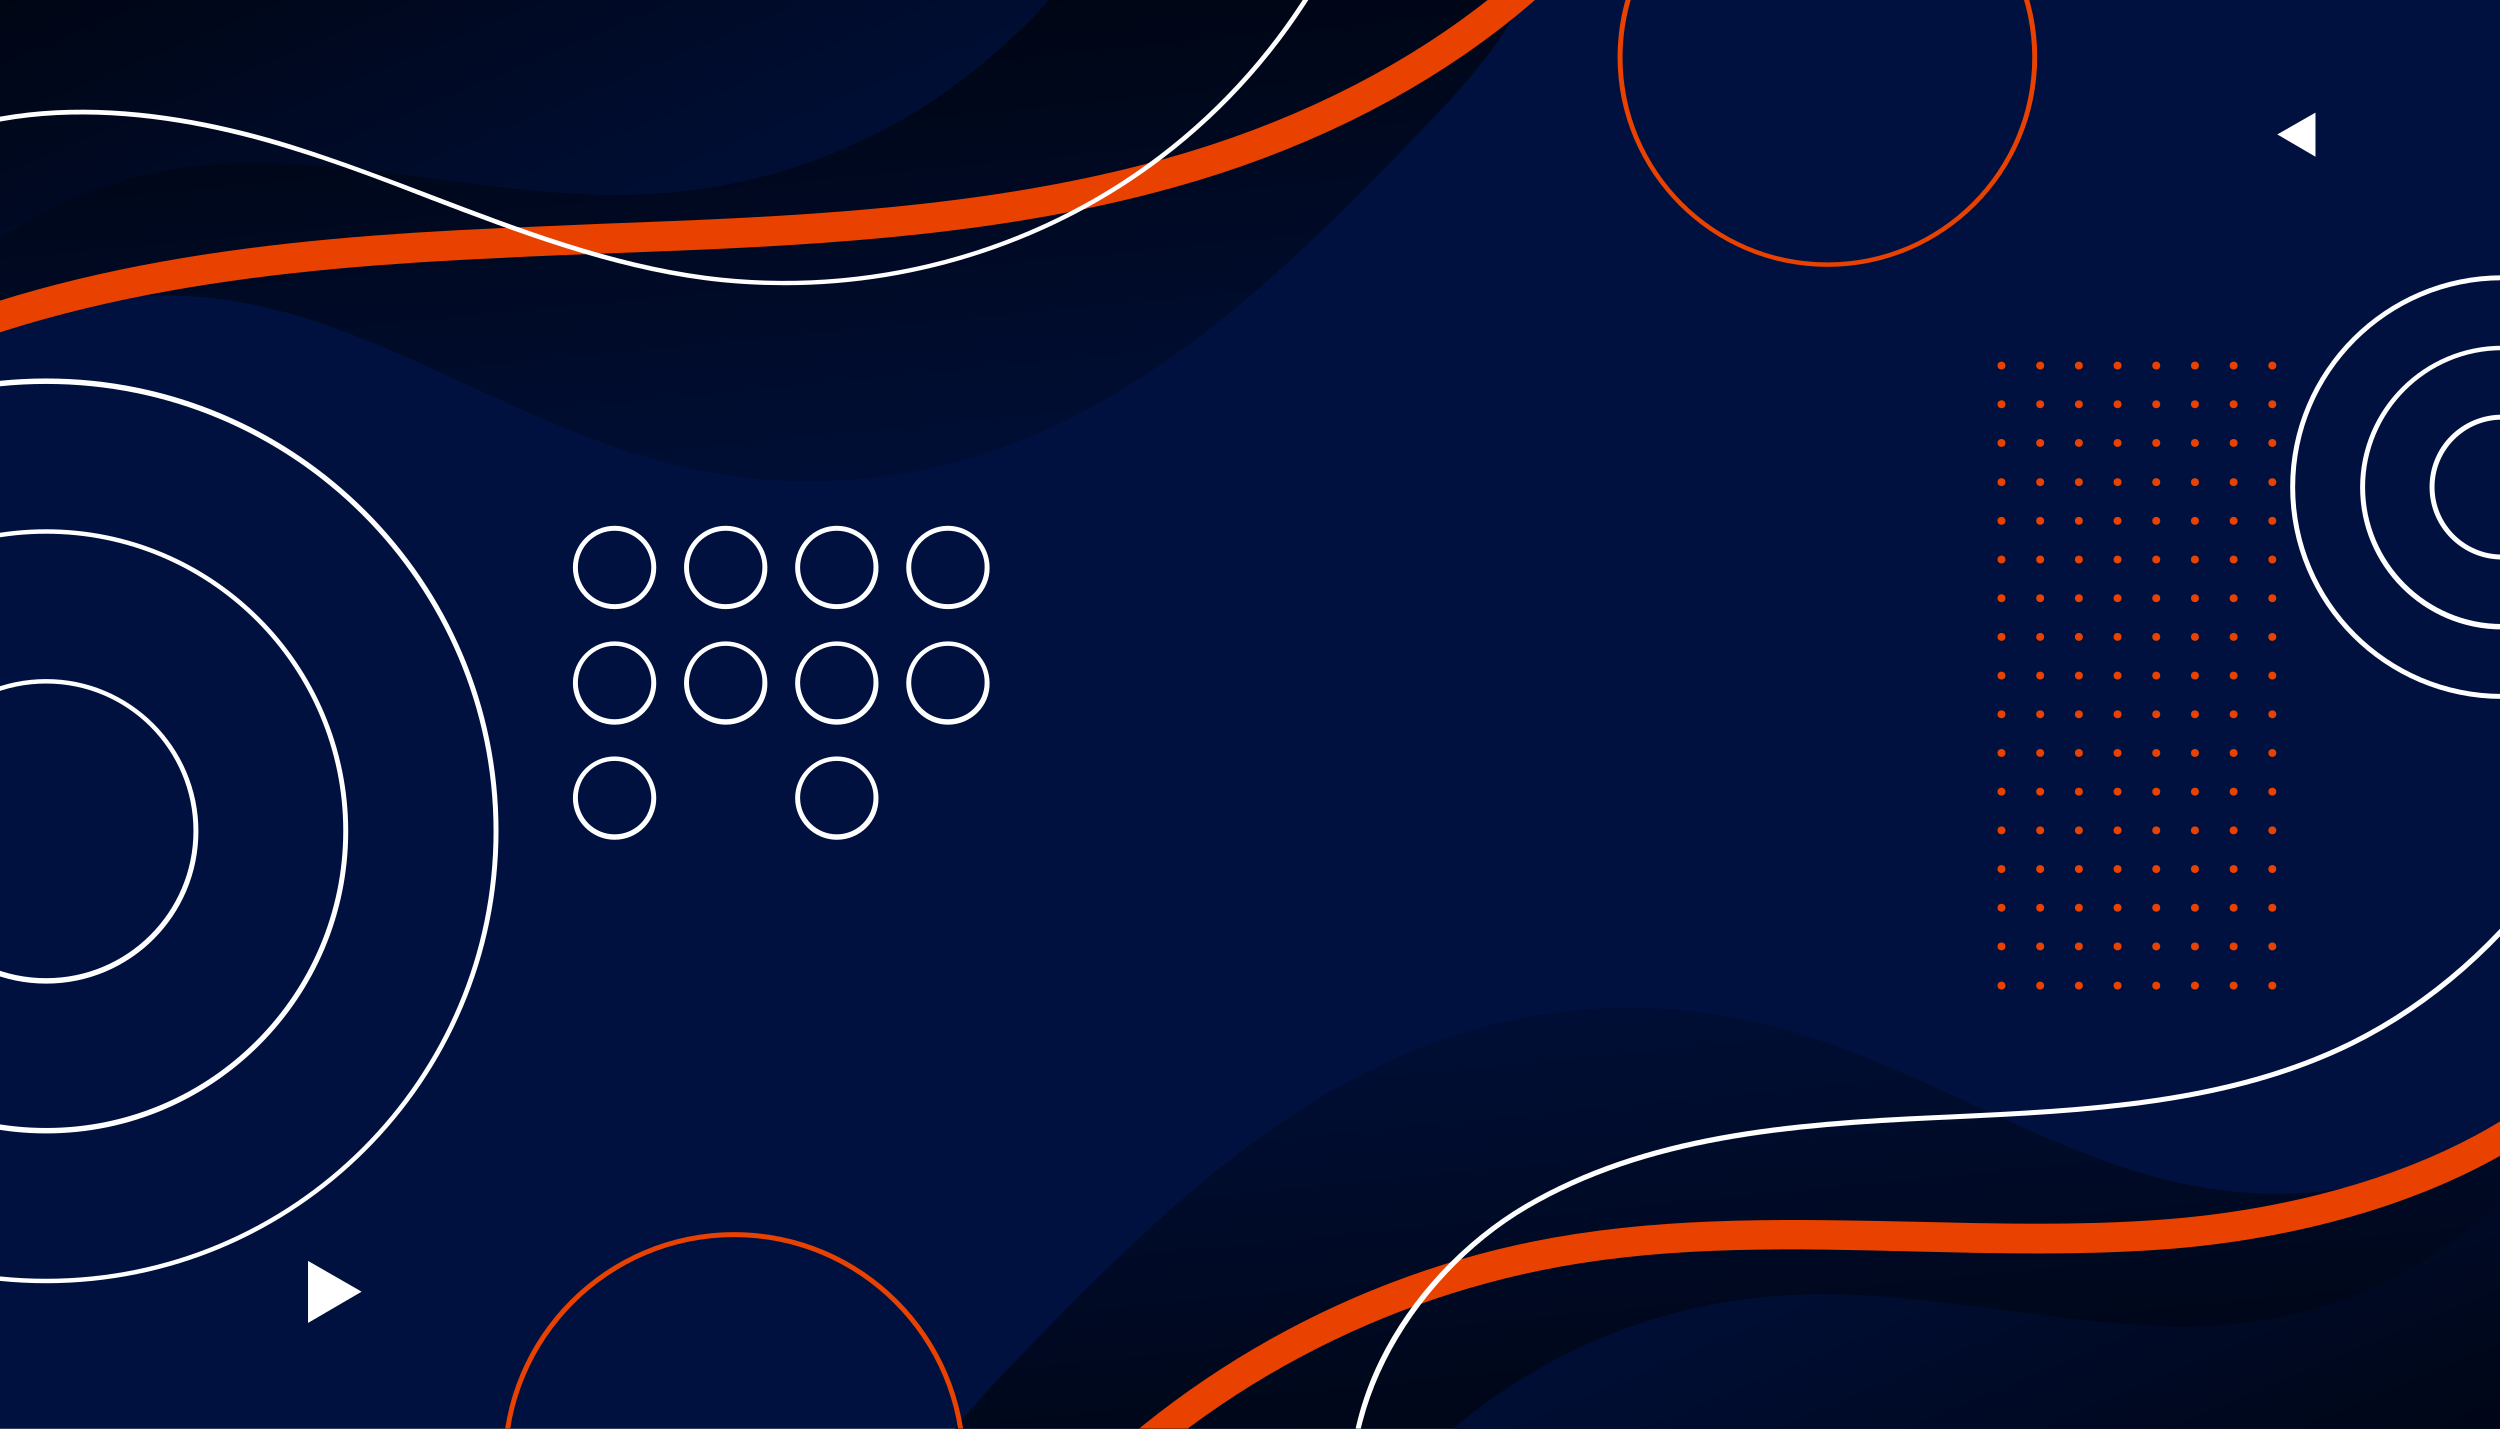 <?xml version="1.0" encoding="utf-8"?>
<!-- Generator: Adobe Illustrator 19.0.0, SVG Export Plug-In . SVG Version: 6.00 Build 0)  -->
<svg version="1.1" id="Layer_1" xmlns="http://www.w3.org/2000/svg" xmlns:xlink="http://www.w3.org/1999/xlink" x="0px" y="0px"
	 viewBox="0 0 504 288" style="enable-background:new 0 0 504 288;" xml:space="preserve">
<rect x="0" y="0" width="504" height="288" fill="#333333" stroke="none"/>
<style type="text/css">
	.st0{clip-path:url(#SVGID_1_);}
	.st1{fill:url(#SVGID_2_);}
	.st2{fill:url(#SVGID_3_);}
	.st3{fill:url(#SVGID_4_);}
	.st4{fill:url(#SVGID_5_);}
	.st5{fill:#FFFFFF;}
	.st6{fill:#E94100;}
	.st7{clip-path:url(#SVGID_1_);fill:#FFFFFF;}
</style>
<g>
	<g>
		<defs>
			<rect id="SVGID_318_" x="0" width="504" height="288"/>
		</defs>
		<use xlink:href="#SVGID_318_"  style="overflow:visible;fill:#00113F;"/>
		<clipPath id="SVGID_1_">
			<use xlink:href="#SVGID_318_"  style="overflow:visible;"/>
		</clipPath>
		<g class="st0">
			<linearGradient id="SVGID_2_" gradientUnits="userSpaceOnUse" x1="138.753" y1="126.353" x2="121.849" y2="-47.197">
				<stop  offset="0" style="stop-color:#00113F"/>
				<stop  offset="1" style="stop-color:#000000"/>
			</linearGradient>
			<path class="st1" d="M68.2,66.4C91.4,75,113,88.3,137.1,94c19.2,4.5,39.5,4,58.4-1.6C233,81.3,262,51.9,289.1,23.6
				C300.2,12,312.2-2.2,309.3-18c-1.8-9.8-9.3-17.9-18.1-22.7c-8.8-4.8-18.7-6.9-28.5-8.8c-74.4-14.7-151.4-24.4-225.8-9.6
				c-17.2,3.4-34.3,8.2-49.7,16.6C-28.2-34-41.8-21.7-49.6-6c-7.7,15.8-8.9,35.1-1,50.8c8.8,17.4,30.4,29.7,49.3,21.8
				C22,56.8,44.5,57.6,68.2,66.4z"/>
			
				<linearGradient id="SVGID_3_" gradientUnits="userSpaceOnUse" x1="203.994" y1="165.037" x2="187.089" y2="-8.516" gradientTransform="matrix(0.955 -0.296 0.296 0.955 -99.655 -27.927)">
				<stop  offset="0" style="stop-color:#00113F"/>
				<stop  offset="1" style="stop-color:#000000"/>
			</linearGradient>
			<path class="st2" d="M58.9,33c24.7,1.3,49.3,7.7,74,6c19.6-1.3,38.9-7.9,55.3-18.8c32.6-21.7,51.6-58.4,69.2-93.4
				c7.2-14.3,14.4-31.4,7-45.7c-4.6-8.9-14.2-14.3-24-16.3c-9.8-2-19.9-1.1-29.9,0c-75.4,8-151.9,21.5-218.6,57.6
				c-15.4,8.4-30.4,18-42.6,30.6C-62.9-34.4-72.3-18.6-75-1.3C-77.7,16-73.1,34.9-61,47.5c13.6,14,37.9,19.4,53.5,6.3
				C12,37.5,33.6,31.6,58.9,33z"/>
		</g>
		<g class="st0">
			
				<linearGradient id="SVGID_4_" gradientUnits="userSpaceOnUse" x1="50.086" y1="891.02" x2="33.182" y2="717.469" gradientTransform="matrix(-1 0 0 -1 403.127 1064.889)">
				<stop  offset="0" style="stop-color:#00113F"/>
				<stop  offset="1" style="stop-color:#000000"/>
			</linearGradient>
			<path class="st3" d="M423.6,233.8c-23.2-8.6-44.8-21.9-68.9-27.6c-19.2-4.5-39.5-4-58.4,1.6c-37.6,11.1-66.5,40.5-93.7,68.8
				c-11.1,11.6-23.1,25.8-20.2,41.5c1.8,9.8,9.3,17.9,18.1,22.7c8.8,4.8,18.7,6.9,28.5,8.8c74.4,14.7,151.4,24.4,225.8,9.6
				c17.2-3.4,34.3-8.2,49.7-16.6c15.4-8.4,29-20.8,36.7-36.5c7.7-15.8,8.9-35.1,1-50.8c-8.8-17.4-30.4-29.7-49.3-21.8
				C469.7,243.4,447.3,242.6,423.6,233.8z"/>
			
				<linearGradient id="SVGID_5_" gradientUnits="userSpaceOnUse" x1="-106.752" y1="869.329" x2="-123.656" y2="695.776" gradientTransform="matrix(-0.955 0.296 -0.296 -0.955 502.782 1092.817)">
				<stop  offset="0" style="stop-color:#00113F"/>
				<stop  offset="1" style="stop-color:#000000"/>
			</linearGradient>
			<path class="st4" d="M432.9,267.2c-24.7-1.3-49.3-7.7-74-6c-19.6,1.3-38.9,7.9-55.3,18.8c-32.6,21.7-51.6,58.4-69.2,93.4
				c-7.2,14.3-14.4,31.4-7,45.7c4.6,8.9,14.2,14.3,24,16.3s19.9,1.1,29.9,0c75.4-8,151.9-21.5,218.6-57.6
				c15.4-8.4,30.4-18,42.6-30.6c12.2-12.6,21.6-28.4,24.3-45.7c2.7-17.3-1.9-36.2-14.1-48.8c-13.6-14-37.9-19.4-53.5-6.3
				C479.8,262.7,458.2,268.6,432.9,267.2z"/>
		</g>
		<g class="st0">
			<g>
				<g>
					<path class="st5" d="M9.3,258.7c-50.3,0-91.2-40.9-91.2-91.2s40.9-91.2,91.2-91.2c50.3,0,91.2,40.9,91.2,91.2
						S59.6,258.7,9.3,258.7z M9.3,77.4c-49.7,0-90.2,40.4-90.2,90.2s40.4,90.2,90.2,90.2c49.7,0,90.2-40.4,90.2-90.2
						S59.1,77.4,9.3,77.4z"/>
				</g>
				<g>
					<path class="st5" d="M9.3,228.5c-33.6,0-60.9-27.3-60.9-60.9s27.3-60.9,60.9-60.9c33.6,0,60.9,27.3,60.9,60.9
						S42.9,228.5,9.3,228.5z M9.3,107.6c-33.1,0-59.9,26.9-59.9,59.9s26.9,59.9,59.9,59.9c33.1,0,59.9-26.9,59.9-59.9
						S42.4,107.6,9.3,107.6z"/>
				</g>
				<g>
					<path class="st5" d="M9.3,198.3c-16.9,0-30.7-13.8-30.7-30.7s13.8-30.7,30.7-30.7c16.9,0,30.7,13.8,30.7,30.7
						S26.3,198.3,9.3,198.3z M9.3,137.8c-16.4,0-29.7,13.3-29.7,29.7s13.3,29.7,29.7,29.7c16.4,0,29.7-13.3,29.7-29.7
						S25.7,137.8,9.3,137.8z"/>
				</g>
			</g>
		</g>
		<g class="st0">
			<g>
				<g>
					<path class="st5" d="M504.4,140.9c-23.6,0-42.7-19.2-42.7-42.7s19.2-42.7,42.7-42.7c23.6,0,42.7,19.2,42.7,42.7
						S528,140.9,504.4,140.9z M504.4,56.5c-23,0-41.7,18.7-41.7,41.7s18.7,41.7,41.7,41.7c23,0,41.7-18.7,41.7-41.7
						S527.5,56.5,504.4,56.5z"/>
				</g>
				<g>
					<path class="st5" d="M504.4,126.9c-15.8,0-28.6-12.9-28.6-28.6c0-15.8,12.9-28.6,28.6-28.6c15.8,0,28.6,12.9,28.6,28.6
						C533.1,114,520.2,126.9,504.4,126.9z M504.4,70.6c-15.2,0-27.6,12.4-27.6,27.6c0,15.2,12.4,27.6,27.6,27.6
						c15.2,0,27.6-12.4,27.6-27.6C532.1,83,519.7,70.6,504.4,70.6z"/>
				</g>
				<g>
					<path class="st5" d="M504.4,112.8c-8,0-14.6-6.5-14.6-14.6s6.5-14.6,14.6-14.6c8,0,14.6,6.5,14.6,14.6S512.5,112.8,504.4,112.8
						z M504.4,84.6c-7.5,0-13.6,6.1-13.6,13.6c0,7.5,6.1,13.6,13.6,13.6c7.5,0,13.6-6.1,13.6-13.6C518,90.7,511.9,84.6,504.4,84.6z"
						/>
				</g>
			</g>
		</g>
		<g class="st0">
			<path class="st6" d="M-102.5,182.4l-6-0.1c0.7-42.6,30.5-85.2,75.9-108.5C8.2,52.8,55.6,48,100.7,46c7-0.3,14-0.6,20.9-0.9
				c37.7-1.4,76.7-2.9,113.3-13.1c48.8-13.6,86.1-42.2,102.4-78.5l5.5,2.5c-17,38-55.7,67.8-106.2,81.8
				c-37.3,10.4-76.6,11.9-114.7,13.3c-6.8,0.3-13.9,0.5-20.8,0.9c-44.4,2-91,6.7-130.8,27.2C-73.4,101.4-101.9,142-102.5,182.4z"/>
		</g>
		<g class="st0">
			<path class="st6" d="M213,312.3l-4.5-4c27.2-30.7,64.4-51.6,104.7-58.8c24.1-4.3,48.9-3.7,72.8-3.2c16.3,0.4,33.1,0.8,49.4-0.4
				c23-1.6,78.7-10,100.5-53.3l5.4,2.7c-23.2,46-81.4,54.9-105.4,56.6c-16.7,1.2-33.6,0.8-50,0.4c-23.7-0.6-48.1-1.2-71.6,3.1
				C275.3,262.5,239.3,282.6,213,312.3z"/>
		</g>
		<g class="st0">
			<path class="st5" d="M158.3,57.5c-5.4,0-10.7-0.3-16.1-1c-19.2-2.5-37.7-9.5-55.5-16.3C77.5,36.6,68,33,58.5,30.1
				c-24.2-7.5-58.4-12.8-84.3,4.7l-0.6-0.8c26.2-17.7,60.8-12.4,85.2-4.8c9.5,3,19,6.6,28.2,10.1c17.8,6.8,36.2,13.8,55.3,16.3
				c32.2,4.2,65.6-4.6,91.4-24.3c25.9-19.7,43.3-49.5,47.7-81.7l1,0.1c-4.5,32.5-22,62.5-48.1,82.3
				C212.6,48.5,185.5,57.5,158.3,57.5z"/>
		</g>
		<g class="st0">
			<path class="st5" d="M274.7,315.3c-4.5-12.6-3.3-27.2,3.4-41c6.2-12.7,16.9-24.2,29.3-31.5c24.2-14.2,53.1-16.7,83-18l2.3-0.1
				c27.7-1.3,56.3-2.6,81.1-14.8c32.1-15.9,56.1-49.8,65.8-93c8.6-38.7,5.5-78.8,2.5-117.6l1-0.1c3,38.8,6.2,79-2.5,117.9
				c-9.7,43.5-33.9,77.7-66.3,93.7c-25,12.3-53.7,13.6-81.5,14.9l-2.3,0.1c-29.8,1.4-58.5,3.8-82.6,17.9
				c-23.5,13.8-42,44.3-32.3,71.3L274.7,315.3z"/>
		</g>
		<polygon class="st7" points="72.9,260.4 62.1,254.2 62.1,266.7 		"/>
		<polygon class="st7" points="459.1,27.1 466.8,31.6 466.8,22.7 		"/>
		<g class="st0">
			<path class="st6" d="M368.4,53.8c-23.3,0-42.3-19-42.3-42.3s19-42.3,42.3-42.3s42.3,19,42.3,42.3S391.8,53.8,368.4,53.8z
				 M368.4-29.7c-22.8,0-41.3,18.5-41.3,41.3c0,22.8,18.5,41.3,41.3,41.3c22.8,0,41.3-18.5,41.3-41.3
				C409.7-11.2,391.2-29.7,368.4-29.7z"/>
		</g>
		<g class="st0">
			<path class="st6" d="M148,341.8c-25.8,0-46.7-21-46.7-46.7c0-25.8,21-46.7,46.7-46.7c25.8,0,46.7,21,46.7,46.7
				C194.7,320.9,173.8,341.8,148,341.8z M148,249.4c-25.2,0-45.7,20.5-45.7,45.7c0,25.2,20.5,45.7,45.7,45.7
				c25.2,0,45.7-20.5,45.7-45.7C193.7,269.9,173.2,249.4,148,249.4z"/>
		</g>
		<g class="st0">
			<circle class="st6" cx="403.5" cy="73.7" r="0.8"/>
			<circle class="st6" cx="411.3" cy="73.7" r="0.8"/>
			<circle class="st6" cx="419.1" cy="73.7" r="0.8"/>
			<circle class="st6" cx="426.9" cy="73.7" r="0.8"/>
			<circle class="st6" cx="434.7" cy="73.7" r="0.8"/>
			<circle class="st6" cx="442.5" cy="73.7" r="0.8"/>
			<circle class="st6" cx="450.3" cy="73.7" r="0.8"/>
			<circle class="st6" cx="458.1" cy="73.7" r="0.8"/>
			<circle class="st6" cx="403.5" cy="81.5" r="0.8"/>
			<circle class="st6" cx="411.3" cy="81.5" r="0.8"/>
			<circle class="st6" cx="419.1" cy="81.5" r="0.8"/>
			<circle class="st6" cx="426.9" cy="81.5" r="0.8"/>
			<circle class="st6" cx="434.7" cy="81.5" r="0.8"/>
			<circle class="st6" cx="442.5" cy="81.5" r="0.8"/>
			<circle class="st6" cx="450.3" cy="81.5" r="0.8"/>
			<circle class="st6" cx="458.1" cy="81.5" r="0.8"/>
			<circle class="st6" cx="403.5" cy="89.3" r="0.8"/>
			<circle class="st6" cx="411.3" cy="89.3" r="0.8"/>
			<circle class="st6" cx="419.1" cy="89.3" r="0.8"/>
			<circle class="st6" cx="426.9" cy="89.3" r="0.8"/>
			<circle class="st6" cx="434.7" cy="89.3" r="0.8"/>
			<circle class="st6" cx="442.5" cy="89.3" r="0.8"/>
			<circle class="st6" cx="450.3" cy="89.3" r="0.8"/>
			<circle class="st6" cx="458.1" cy="89.3" r="0.8"/>
			<circle class="st6" cx="403.5" cy="97.2" r="0.8"/>
			<circle class="st6" cx="411.3" cy="97.2" r="0.8"/>
			<circle class="st6" cx="419.1" cy="97.2" r="0.8"/>
			<circle class="st6" cx="426.9" cy="97.2" r="0.8"/>
			<circle class="st6" cx="434.7" cy="97.2" r="0.8"/>
			<circle class="st6" cx="442.5" cy="97.2" r="0.8"/>
			<circle class="st6" cx="450.3" cy="97.2" r="0.8"/>
			<circle class="st6" cx="458.1" cy="97.2" r="0.8"/>
			<circle class="st6" cx="403.5" cy="105" r="0.8"/>
			<circle class="st6" cx="411.3" cy="105" r="0.8"/>
			<circle class="st6" cx="419.1" cy="105" r="0.8"/>
			<circle class="st6" cx="426.9" cy="105" r="0.8"/>
			<circle class="st6" cx="434.7" cy="105" r="0.8"/>
			<circle class="st6" cx="442.5" cy="105" r="0.8"/>
			<circle class="st6" cx="450.3" cy="105" r="0.8"/>
			<circle class="st6" cx="458.1" cy="105" r="0.8"/>
			<circle class="st6" cx="403.5" cy="112.8" r="0.8"/>
			<circle class="st6" cx="411.3" cy="112.8" r="0.8"/>
			<circle class="st6" cx="419.1" cy="112.8" r="0.8"/>
			<circle class="st6" cx="426.9" cy="112.8" r="0.8"/>
			<circle class="st6" cx="434.7" cy="112.8" r="0.8"/>
			<circle class="st6" cx="442.5" cy="112.8" r="0.8"/>
			<circle class="st6" cx="450.3" cy="112.8" r="0.8"/>
			<circle class="st6" cx="458.1" cy="112.8" r="0.8"/>
			<circle class="st6" cx="403.5" cy="120.6" r="0.8"/>
			<circle class="st6" cx="411.3" cy="120.6" r="0.8"/>
			<circle class="st6" cx="419.1" cy="120.6" r="0.8"/>
			<circle class="st6" cx="426.9" cy="120.6" r="0.8"/>
			<circle class="st6" cx="434.7" cy="120.6" r="0.8"/>
			<circle class="st6" cx="442.5" cy="120.6" r="0.8"/>
			<circle class="st6" cx="450.3" cy="120.6" r="0.8"/>
			<circle class="st6" cx="458.1" cy="120.6" r="0.8"/>
			<circle class="st6" cx="403.5" cy="128.4" r="0.8"/>
			<circle class="st6" cx="411.3" cy="128.4" r="0.8"/>
			<circle class="st6" cx="419.1" cy="128.4" r="0.8"/>
			<circle class="st6" cx="426.9" cy="128.4" r="0.8"/>
			<circle class="st6" cx="434.7" cy="128.4" r="0.8"/>
			<circle class="st6" cx="442.5" cy="128.4" r="0.8"/>
			<circle class="st6" cx="450.3" cy="128.4" r="0.8"/>
			<circle class="st6" cx="458.1" cy="128.4" r="0.8"/>
			<circle class="st6" cx="403.5" cy="136.2" r="0.8"/>
			<circle class="st6" cx="411.3" cy="136.2" r="0.8"/>
			<circle class="st6" cx="419.1" cy="136.2" r="0.8"/>
			<circle class="st6" cx="426.9" cy="136.2" r="0.8"/>
			<circle class="st6" cx="434.7" cy="136.2" r="0.8"/>
			<circle class="st6" cx="442.5" cy="136.2" r="0.8"/>
			<circle class="st6" cx="450.3" cy="136.2" r="0.8"/>
			<circle class="st6" cx="458.1" cy="136.2" r="0.8"/>
			<circle class="st6" cx="403.5" cy="144" r="0.8"/>
			<circle class="st6" cx="411.3" cy="144" r="0.8"/>
			<circle class="st6" cx="419.1" cy="144" r="0.8"/>
			<circle class="st6" cx="426.9" cy="144" r="0.8"/>
			<circle class="st6" cx="434.7" cy="144" r="0.8"/>
			<circle class="st6" cx="442.5" cy="144" r="0.8"/>
			<circle class="st6" cx="450.3" cy="144" r="0.8"/>
			<circle class="st6" cx="458.1" cy="144" r="0.8"/>
			<circle class="st6" cx="403.5" cy="151.8" r="0.8"/>
			<circle class="st6" cx="411.3" cy="151.8" r="0.8"/>
			<circle class="st6" cx="419.1" cy="151.8" r="0.8"/>
			<circle class="st6" cx="426.9" cy="151.8" r="0.8"/>
			<circle class="st6" cx="434.7" cy="151.8" r="0.8"/>
			<circle class="st6" cx="442.5" cy="151.8" r="0.8"/>
			<circle class="st6" cx="450.3" cy="151.8" r="0.8"/>
			<circle class="st6" cx="458.1" cy="151.8" r="0.8"/>
			<circle class="st6" cx="403.5" cy="159.6" r="0.8"/>
			<circle class="st6" cx="411.3" cy="159.6" r="0.8"/>
			<circle class="st6" cx="419.1" cy="159.6" r="0.8"/>
			<circle class="st6" cx="426.9" cy="159.6" r="0.8"/>
			<circle class="st6" cx="434.7" cy="159.6" r="0.8"/>
			<circle class="st6" cx="442.5" cy="159.6" r="0.8"/>
			<circle class="st6" cx="450.3" cy="159.6" r="0.8"/>
			<circle class="st6" cx="458.1" cy="159.6" r="0.8"/>
			<circle class="st6" cx="403.5" cy="167.4" r="0.8"/>
			<circle class="st6" cx="411.3" cy="167.4" r="0.8"/>
			<circle class="st6" cx="419.1" cy="167.4" r="0.8"/>
			<circle class="st6" cx="426.9" cy="167.4" r="0.8"/>
			<circle class="st6" cx="434.7" cy="167.4" r="0.8"/>
			<circle class="st6" cx="442.5" cy="167.4" r="0.8"/>
			<circle class="st6" cx="450.3" cy="167.4" r="0.8"/>
			<circle class="st6" cx="458.1" cy="167.4" r="0.8"/>
			<circle class="st6" cx="403.5" cy="175.2" r="0.8"/>
			<circle class="st6" cx="411.3" cy="175.2" r="0.8"/>
			<circle class="st6" cx="419.1" cy="175.2" r="0.8"/>
			<circle class="st6" cx="426.9" cy="175.2" r="0.8"/>
			<circle class="st6" cx="434.7" cy="175.2" r="0.8"/>
			<circle class="st6" cx="442.5" cy="175.2" r="0.8"/>
			<circle class="st6" cx="450.3" cy="175.2" r="0.8"/>
			<circle class="st6" cx="458.1" cy="175.2" r="0.8"/>
			<circle class="st6" cx="403.5" cy="183" r="0.8"/>
			<circle class="st6" cx="411.3" cy="183" r="0.8"/>
			<circle class="st6" cx="419.1" cy="183" r="0.8"/>
			<circle class="st6" cx="426.9" cy="183" r="0.8"/>
			<circle class="st6" cx="434.7" cy="183" r="0.8"/>
			<circle class="st6" cx="442.5" cy="183" r="0.8"/>
			<circle class="st6" cx="450.3" cy="183" r="0.8"/>
			<circle class="st6" cx="458.1" cy="183" r="0.8"/>
			<circle class="st6" cx="403.5" cy="190.8" r="0.8"/>
			<circle class="st6" cx="411.3" cy="190.8" r="0.8"/>
			<circle class="st6" cx="419.1" cy="190.8" r="0.8"/>
			<circle class="st6" cx="426.9" cy="190.8" r="0.8"/>
			<circle class="st6" cx="434.7" cy="190.8" r="0.8"/>
			<circle class="st6" cx="442.5" cy="190.8" r="0.8"/>
			<circle class="st6" cx="450.3" cy="190.8" r="0.8"/>
			<circle class="st6" cx="458.1" cy="190.8" r="0.8"/>
			<circle class="st6" cx="403.5" cy="198.7" r="0.8"/>
			<circle class="st6" cx="411.3" cy="198.7" r="0.8"/>
			<circle class="st6" cx="419.1" cy="198.7" r="0.8"/>
			<circle class="st6" cx="426.9" cy="198.7" r="0.8"/>
			<circle class="st6" cx="434.7" cy="198.7" r="0.8"/>
			<circle class="st6" cx="442.5" cy="198.7" r="0.8"/>
			<circle class="st6" cx="450.3" cy="198.7" r="0.8"/>
			<circle class="st6" cx="458.1" cy="198.7" r="0.8"/>
		</g>
		<g class="st0">
			<g>
				<path class="st5" d="M123.9,122.8c-4.6,0-8.4-3.8-8.4-8.4c0-4.6,3.8-8.4,8.4-8.4c4.6,0,8.4,3.8,8.4,8.4
					C132.3,119,128.6,122.8,123.9,122.8z M123.9,107c-4.1,0-7.4,3.3-7.4,7.4c0,4.1,3.3,7.4,7.4,7.4c4.1,0,7.4-3.3,7.4-7.4
					C131.3,110.3,128,107,123.9,107z"/>
			</g>
			<g>
				<path class="st5" d="M146.3,122.8c-4.6,0-8.4-3.8-8.4-8.4c0-4.6,3.8-8.4,8.4-8.4s8.4,3.8,8.4,8.4
					C154.8,119,151,122.8,146.3,122.8z M146.3,107c-4.1,0-7.4,3.3-7.4,7.4c0,4.1,3.3,7.4,7.4,7.4c4.1,0,7.4-3.3,7.4-7.4
					C153.8,110.3,150.4,107,146.3,107z"/>
			</g>
			<g>
				<path class="st5" d="M168.7,122.8c-4.6,0-8.4-3.8-8.4-8.4c0-4.6,3.8-8.4,8.4-8.4c4.6,0,8.4,3.8,8.4,8.4
					C177.2,119,173.4,122.8,168.7,122.8z M168.7,107c-4.1,0-7.4,3.3-7.4,7.4c0,4.1,3.3,7.4,7.4,7.4c4.1,0,7.4-3.3,7.4-7.4
					C176.2,110.3,172.8,107,168.7,107z"/>
			</g>
			<g>
				<path class="st5" d="M191.1,122.8c-4.6,0-8.4-3.8-8.4-8.4c0-4.6,3.8-8.4,8.4-8.4c4.6,0,8.4,3.8,8.4,8.4
					C199.6,119,195.8,122.8,191.1,122.8z M191.1,107c-4.1,0-7.4,3.3-7.4,7.4c0,4.1,3.3,7.4,7.4,7.4c4.1,0,7.4-3.3,7.4-7.4
					C198.6,110.3,195.2,107,191.1,107z"/>
			</g>
			<g>
				<path class="st5" d="M123.9,146.1c-4.6,0-8.4-3.8-8.4-8.4c0-4.6,3.8-8.4,8.4-8.4c4.6,0,8.4,3.8,8.4,8.4
					C132.3,142.3,128.6,146.1,123.9,146.1z M123.9,130.2c-4.1,0-7.4,3.3-7.4,7.4c0,4.1,3.3,7.4,7.4,7.4c4.1,0,7.4-3.3,7.4-7.4
					C131.3,133.5,128,130.2,123.9,130.2z"/>
			</g>
			<g>
				<path class="st5" d="M146.3,146.1c-4.6,0-8.4-3.8-8.4-8.4c0-4.6,3.8-8.4,8.4-8.4s8.4,3.8,8.4,8.4
					C154.8,142.3,151,146.1,146.3,146.1z M146.3,130.2c-4.1,0-7.4,3.3-7.4,7.4c0,4.1,3.3,7.4,7.4,7.4c4.1,0,7.4-3.3,7.4-7.4
					C153.8,133.5,150.4,130.2,146.3,130.2z"/>
			</g>
			<g>
				<path class="st5" d="M168.7,146.1c-4.6,0-8.4-3.8-8.4-8.4c0-4.6,3.8-8.4,8.4-8.4c4.6,0,8.4,3.8,8.4,8.4
					C177.2,142.3,173.4,146.1,168.7,146.1z M168.7,130.2c-4.1,0-7.4,3.3-7.4,7.4c0,4.1,3.3,7.4,7.4,7.4c4.1,0,7.4-3.3,7.4-7.4
					C176.2,133.5,172.8,130.2,168.7,130.2z"/>
			</g>
			<g>
				<path class="st5" d="M191.1,146.1c-4.6,0-8.4-3.8-8.4-8.4c0-4.6,3.8-8.4,8.4-8.4c4.6,0,8.4,3.8,8.4,8.4
					C199.6,142.3,195.8,146.1,191.1,146.1z M191.1,130.2c-4.1,0-7.4,3.3-7.4,7.4c0,4.1,3.3,7.4,7.4,7.4c4.1,0,7.4-3.3,7.4-7.4
					C198.6,133.5,195.2,130.2,191.1,130.2z"/>
			</g>
			<g>
				<path class="st5" d="M123.9,169.3c-4.6,0-8.4-3.8-8.4-8.4c0-4.6,3.8-8.4,8.4-8.4c4.6,0,8.4,3.8,8.4,8.4
					C132.3,165.5,128.6,169.3,123.9,169.3z M123.9,153.4c-4.1,0-7.4,3.3-7.4,7.4c0,4.1,3.3,7.4,7.4,7.4c4.1,0,7.4-3.3,7.4-7.4
					C131.3,156.8,128,153.4,123.9,153.4z"/>
			</g>
			<g>
				<path class="st5" d="M168.7,169.3c-4.6,0-8.4-3.8-8.4-8.4c0-4.6,3.8-8.4,8.4-8.4c4.6,0,8.4,3.8,8.4,8.4
					C177.2,165.5,173.4,169.3,168.7,169.3z M168.7,153.4c-4.1,0-7.4,3.3-7.4,7.4c0,4.1,3.3,7.4,7.4,7.4c4.1,0,7.4-3.3,7.4-7.4
					C176.2,156.8,172.8,153.4,168.7,153.4z"/>
			</g>
		</g>
	</g>
</g>
</svg>
